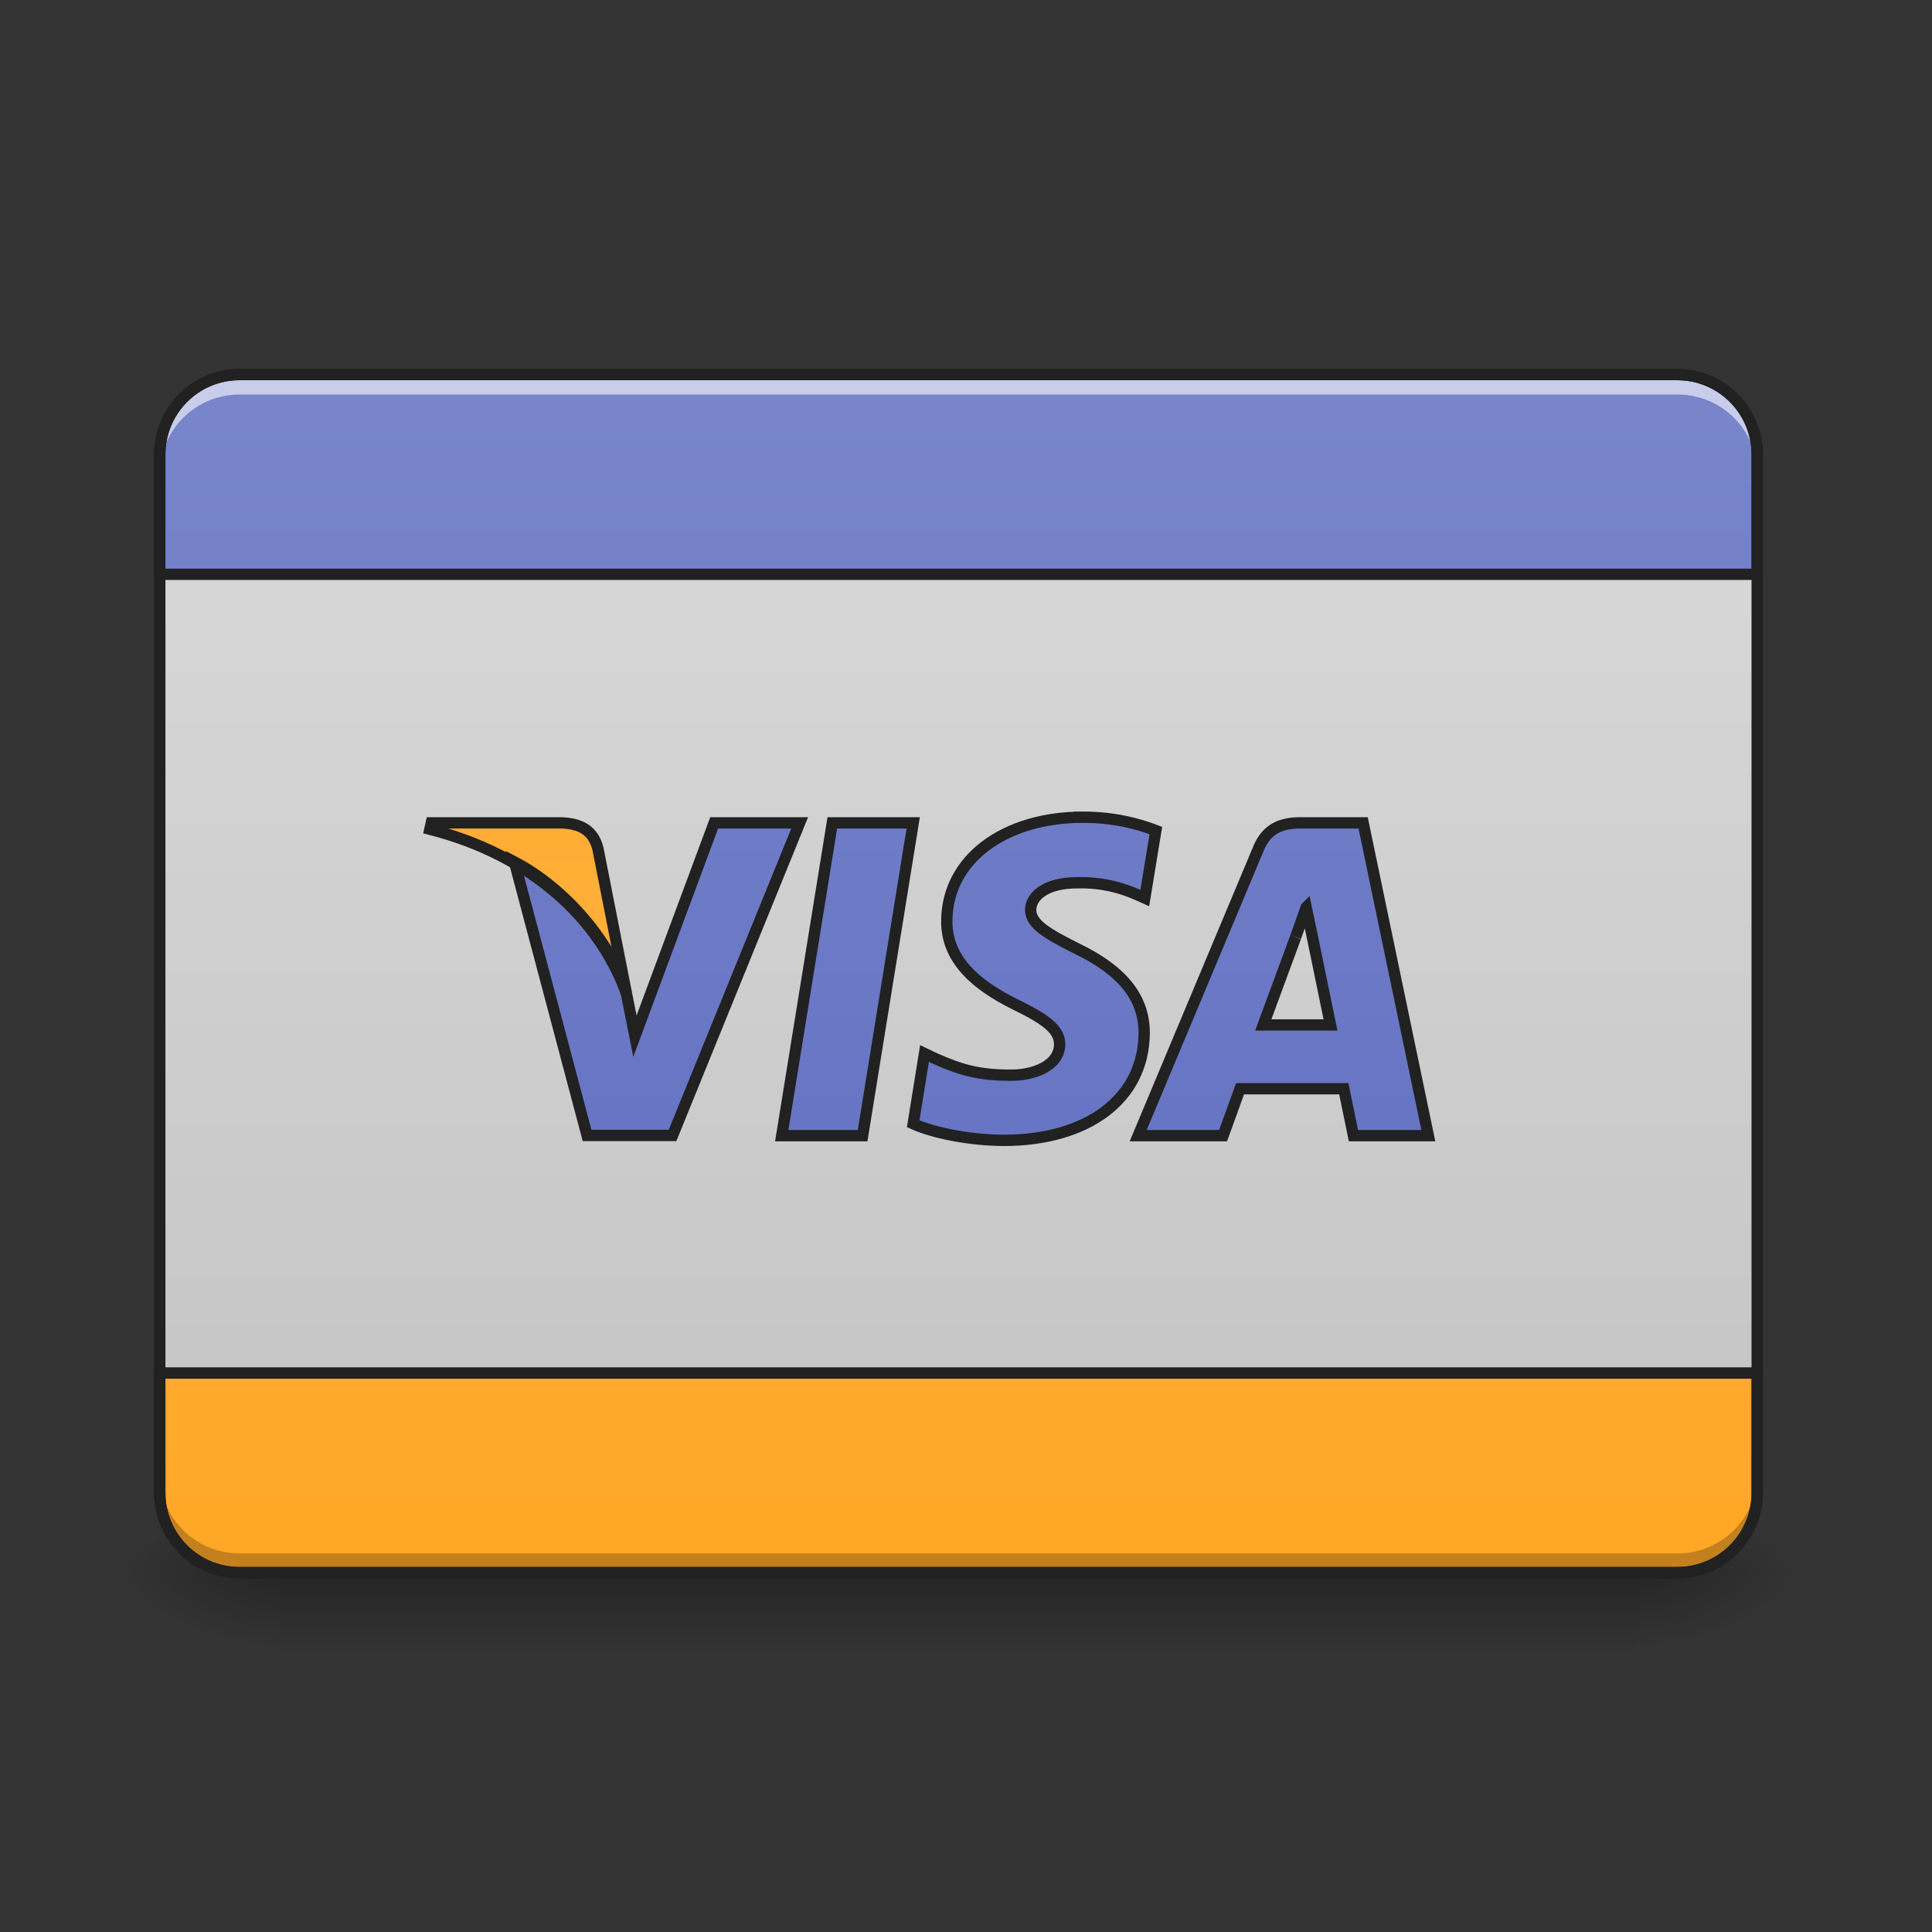 <svg height="64pt" viewBox="0 0 64 64" width="64pt" xmlns="http://www.w3.org/2000/svg" xmlns:xlink="http://www.w3.org/1999/xlink"><rect x="0" y="0" width="64" height="64" fill="#333333" stroke="none"/><linearGradient id="a" gradientUnits="userSpaceOnUse" x1="33.076" x2="33.076" y1="52.099" y2="54.745"><stop offset="0" stop-opacity=".275"/><stop offset="1" stop-opacity="0"/></linearGradient><linearGradient id="b"><stop offset="0" stop-opacity=".314"/><stop offset=".222" stop-opacity=".275"/><stop offset="1" stop-opacity="0"/></linearGradient><radialGradient id="c" cx="450.909" cy="189.579" gradientTransform="matrix(0 -.156 -.281 -0 106.907 123.222)" gradientUnits="userSpaceOnUse" r="21.167" xlink:href="#b"/><radialGradient id="d" cx="450.909" cy="189.579" gradientTransform="matrix(-0 .156 .281 0 -43.401 -19.024)" gradientUnits="userSpaceOnUse" r="21.167" xlink:href="#b"/><radialGradient id="e" cx="450.909" cy="189.579" gradientTransform="matrix(-0 -.156 .281 -0 -43.401 123.222)" gradientUnits="userSpaceOnUse" r="21.167" xlink:href="#b"/><radialGradient id="f" cx="450.909" cy="189.579" gradientTransform="matrix(0 .156 -.281 0 106.907 -19.024)" gradientUnits="userSpaceOnUse" r="21.167" xlink:href="#b"/><linearGradient id="g" gradientUnits="userSpaceOnUse" x1="31.753" x2="31.753" y1="61.36" y2="3.146"><stop offset="0" stop-color="#bdbdbd"/><stop offset="1" stop-color="#e0e0e0"/></linearGradient><linearGradient id="h"><stop offset="0" stop-color="#ffb74d"/><stop offset="1" stop-color="#ffa726"/></linearGradient><linearGradient id="i" gradientTransform="matrix(.125 0 0 -.125 0 37.629)" gradientUnits="userSpaceOnUse" x1="254" x2="254" xlink:href="#h" y1="201.75" y2="-115.75"/><linearGradient id="j"><stop offset="0" stop-color="#5c6bc0"/><stop offset="1" stop-color="#7986cb"/></linearGradient><linearGradient id="k" gradientUnits="userSpaceOnUse" x1="31.753" x2="31.753" xlink:href="#j" y1="52.099" y2="12.407"/><linearGradient id="l" gradientUnits="userSpaceOnUse" x1="31.753" x2="31.753" xlink:href="#j" y1="52.099" y2="12.407"/><linearGradient id="m" gradientUnits="userSpaceOnUse" x1="19.846" x2="19.846" xlink:href="#h" y1="52.099" y2="12.407"/><path d="m9.262 52.098h44.984v2.648h-44.984zm0 0" fill="url(#a)"/><path d="m54.246 52.098h5.289v-2.645h-5.289zm0 0" fill="url(#c)"/><path d="m9.262 52.098h-5.293v2.648h5.293zm0 0" fill="url(#d)"/><path d="m9.262 52.098h-5.293v-2.645h5.293zm0 0" fill="url(#e)"/><path d="m54.246 52.098h5.289v2.648h-5.289zm0 0" fill="url(#f)"/><path d="m7.938 12.406h47.629c1.461 0 2.648 1.188 2.648 2.648v34.398c0 1.461-1.188 2.645-2.648 2.645h-47.629c-1.461 0-2.645-1.184-2.645-2.645v-34.398c0-1.461 1.184-2.648 2.645-2.648zm0 0" fill="url(#g)"/><path d="m7.938 52.098c-1.465 0-2.645-1.18-2.645-2.645v-3.969h52.922v3.969c0 1.465-1.18 2.645-2.648 2.645zm0 0" fill="url(#i)"/><path d="m7.938 12.406c-1.465 0-2.645 1.18-2.645 2.648v3.969h52.922v-3.969c0-1.469-1.18-2.648-2.648-2.648zm0 0" fill="url(#k)"/><path d="m7.938 12.406c-1.465 0-2.645 1.18-2.645 2.648v.66c0-1.465 1.18-2.645 2.645-2.645h47.629c1.469 0 2.648 1.18 2.648 2.645v-.66c0-1.469-1.18-2.648-2.648-2.648zm0 0" fill="#fff" fill-opacity=".588"/><path d="m5.293 48.812v.641c0 1.465 1.18 2.645 2.645 2.645h47.629c1.469 0 2.648-1.18 2.648-2.645v-.641c0 1.469-1.18 2.648-2.648 2.648h-47.629c-1.465 0-2.645-1.18-2.645-2.648zm0 0" fill-opacity=".235"/><path d="m63.494-115.759h380.995c11.686 0 21.185 9.499 21.185 21.185v275.161c0 11.686-9.499 21.154-21.185 21.154h-380.995c-11.686 0-21.154-9.468-21.154-21.154v-275.161c0-11.686 9.468-21.185 21.154-21.185zm0 0" fill="none" stroke="#212121" stroke-linecap="round" stroke-linejoin="round" stroke-width="3" transform="matrix(.125 0 0 .125 0 26.878)"/><path d="m35.887 27.07c-2.645 0-4.508 1.414-4.52 3.43-.023 1.488 1.332 2.316 2.348 2.812 1.035.508 1.391.836 1.391 1.289-.012.695-.84 1.016-1.609 1.016-1.07 0-1.645-.168-2.516-.551l-.352-.168-.375 2.328c.629.285 1.785.539 2.988.551 2.812 0 4.641-1.391 4.664-3.539.008-1.18-.707-2.082-2.25-2.824-.938-.473-1.512-.793-1.512-1.277.012-.441.484-.895 1.543-.895.871-.02 1.512.188 1.996.398l.242.109.367-2.238c-.531-.207-1.367-.441-2.406-.441zm-12.227.188-2.625 7.066-.285-1.43c-.484-1.656-2.008-3.453-3.707-4.344l2.406 9.062h2.832l4.211-10.355zm3.914 0-1.676 10.363h2.68l1.676-10.363zm15.512 0c-.637 0-1.125.188-1.398.863l-3.98 9.5h2.812s.461-1.277.562-1.555h3.438c.078.367.32 1.555.32 1.555h2.48l-2.16-10.363zm.188 2.801.188.895s.508 2.48.617 3h-2.227c.223-.598 1.07-2.902 1.07-2.902-.012.023.219-.605.352-.992zm0 0" fill="url(#l)"/><path d="m18.598 27.258h-4.309l-.047.211c3.363.859 5.594 2.934 6.508 5.426l-.938-4.766c-.156-.66-.629-.848-1.215-.871zm0 0" fill="url(#m)"/><g fill="none" stroke="#212121" stroke-width="3" transform="matrix(.125 0 0 .125 0 26.878)"><path d="m63.494 201.741c-11.718 0-21.154-9.437-21.154-21.154v-31.747h423.335v31.747c0 11.718-9.437 21.154-21.185 21.154zm0 0" stroke-linecap="round" stroke-linejoin="round"/><path d="m63.494-115.759c-11.718 0-21.154 9.437-21.154 21.185v31.747h423.335v-31.747c0-11.749-9.437-21.185-21.185-21.185zm0 0" stroke-linecap="round" stroke-linejoin="round"/><path d="m287.066 1.542c-21.154 0-36.059 11.311-36.153 27.435-.187 11.905 10.655 18.529 18.779 22.498 8.28 4.062 11.124 6.687 11.124 10.312-.094 5.562-6.718 8.124-12.874 8.124-8.562 0-13.155-1.344-20.123-4.406l-2.812-1.344-3 18.623c5.031 2.281 14.28 4.312 23.904 4.406 22.498 0 37.121-11.124 37.309-28.31.062-9.437-5.656-16.655-17.998-22.592-7.499-3.781-12.093-6.343-12.093-10.218.094-3.531 3.875-7.156 12.343-7.156 6.968-.156 12.093 1.5 15.967 3.187l1.937.875 2.937-17.905c-4.25-1.656-10.936-3.531-19.248-3.531zm-97.803 1.5-20.998 56.526-2.281-11.436c-3.875-13.249-16.061-27.622-29.653-34.747l19.248 72.493h22.654l33.684-82.836zm31.31 0-13.405 82.898h21.435l13.405-82.898zm124.082 0c-5.093 0-8.999 1.5-11.186 6.906l-31.841 75.993h22.498s3.687-10.218 4.5-12.436h27.497c.625 2.937 2.562 12.436 2.562 12.436h19.842l-17.28-82.898zm1.5 22.404 1.5 7.156s4.062 19.842 4.937 23.998h-17.811c1.781-4.781 8.562-23.217 8.562-23.217-.094.187 1.75-4.843 2.812-7.937zm0 0"/><path d="m148.767 3.042h-34.465l-.375 1.687c26.904 6.874 44.746 23.467 52.058 43.402l-7.499-38.121c-1.25-5.281-5.031-6.781-9.718-6.968zm0 0"/></g></svg>